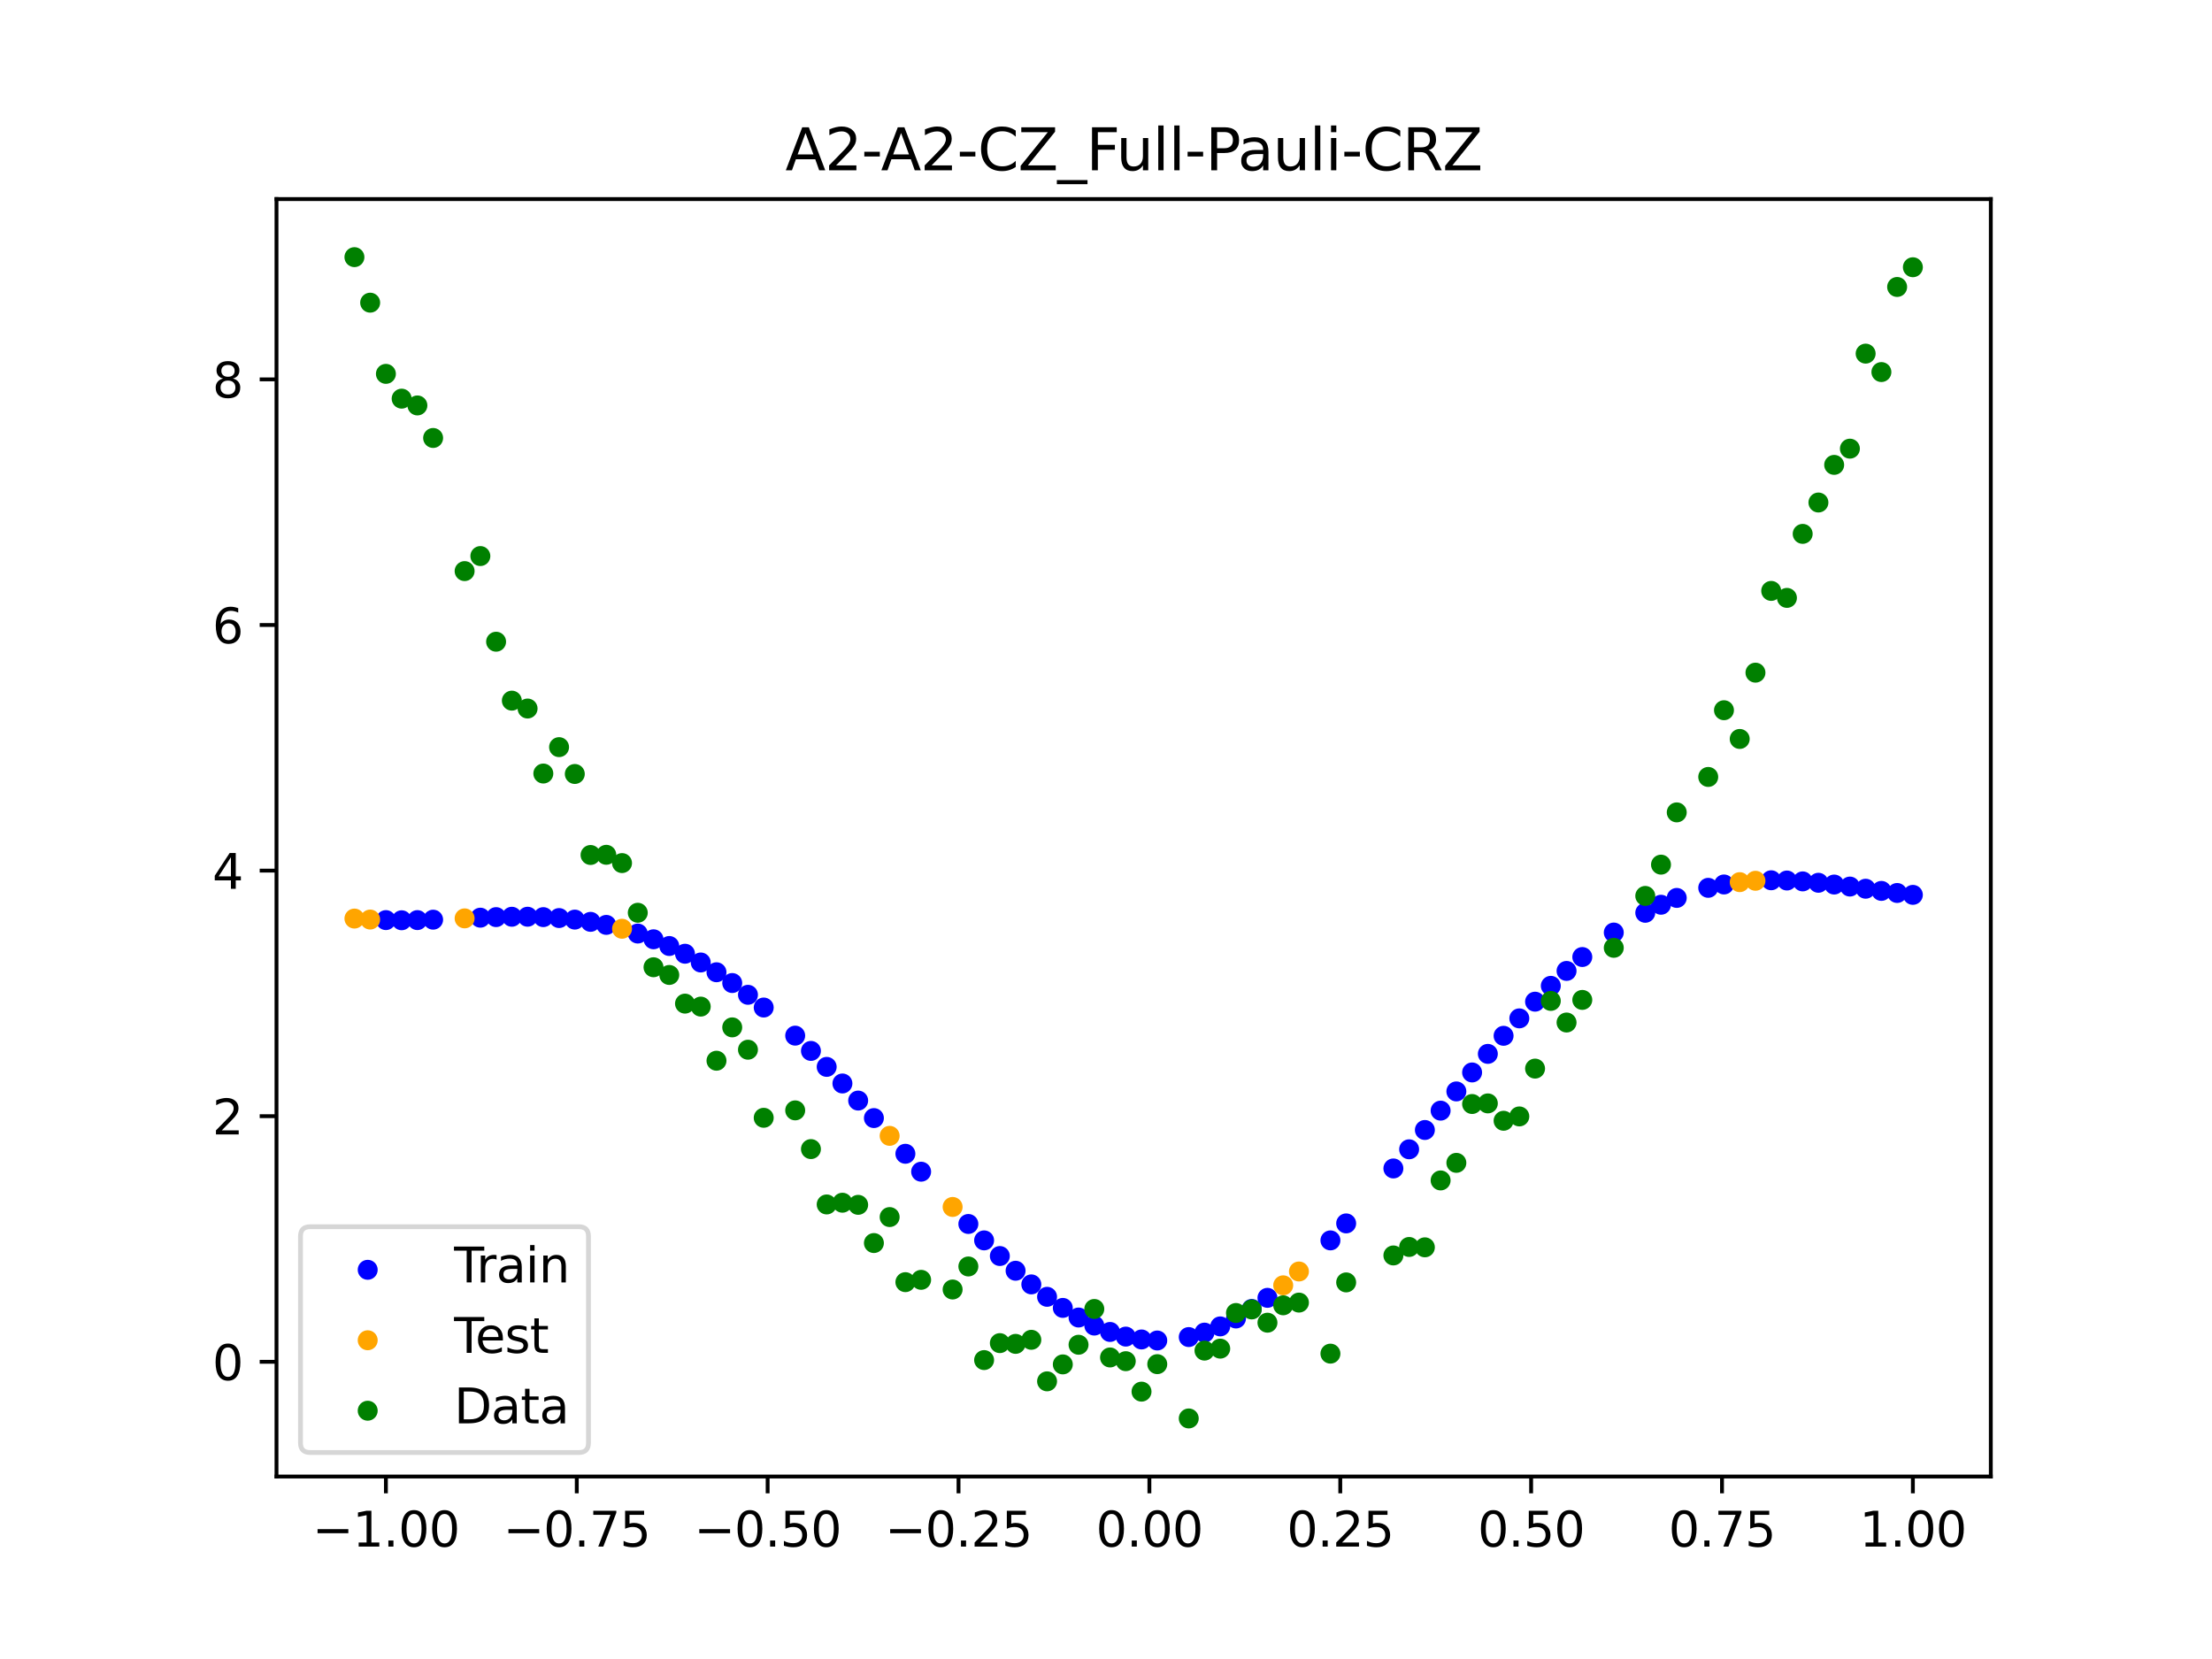 <?xml version="1.0" encoding="utf-8" standalone="no"?>
<!DOCTYPE svg PUBLIC "-//W3C//DTD SVG 1.1//EN"
  "http://www.w3.org/Graphics/SVG/1.1/DTD/svg11.dtd">
<svg xmlns:xlink="http://www.w3.org/1999/xlink" width="460.8pt" height="345.6pt" viewBox="0 0 460.8 345.6" xmlns="http://www.w3.org/2000/svg" version="1.1">
 <defs>
  <style type="text/css">*{stroke-linejoin: round; stroke-linecap: butt}</style>
 </defs>
 <g id="figure_1">
  <g id="patch_1">
   <path d="M 0 345.6 
L 460.8 345.6 
L 460.8 0 
L 0 0 
z
" style="fill: #ffffff"/>
  </g>
  <g id="axes_1">
   <g id="patch_2">
    <path d="M 57.6 307.584 
L 414.72 307.584 
L 414.72 41.472 
L 57.6 41.472 
z
" style="fill: #ffffff"/>
   </g>
   <g id="PathCollection_1">
    <defs>
     <path id="mb39aabf72f" d="M 0 1.581 
C 0.419 1.581 0.822 1.415 1.118 1.118 
C 1.415 0.822 1.581 0.419 1.581 0 
C 1.581 -0.419 1.415 -0.822 1.118 -1.118 
C 0.822 -1.415 0.419 -1.581 0 -1.581 
C -0.419 -1.581 -0.822 -1.415 -1.118 -1.118 
C -1.415 -0.822 -1.581 -0.419 -1.581 0 
C -1.581 0.419 -1.415 0.822 -1.118 1.118 
C -0.822 1.415 -0.419 1.581 0 1.581 
z
" style="stroke: #0000ff"/>
    </defs>
    <g clip-path="url(#p0f8ff70cd5)">
     <use xlink:href="#mb39aabf72f" x="208.286" y="261.653" style="fill: #0000ff; stroke: #0000ff"/>
     <use xlink:href="#mb39aabf72f" x="83.671" y="191.709" style="fill: #0000ff; stroke: #0000ff"/>
     <use xlink:href="#mb39aabf72f" x="349.297" y="187.053" style="fill: #0000ff; stroke: #0000ff"/>
     <use xlink:href="#mb39aabf72f" x="149.258" y="202.538" style="fill: #0000ff; stroke: #0000ff"/>
     <use xlink:href="#mb39aabf72f" x="293.548" y="239.421" style="fill: #0000ff; stroke: #0000ff"/>
     <use xlink:href="#mb39aabf72f" x="319.783" y="208.668" style="fill: #0000ff; stroke: #0000ff"/>
     <use xlink:href="#mb39aabf72f" x="254.196" y="276.313" style="fill: #0000ff; stroke: #0000ff"/>
     <use xlink:href="#mb39aabf72f" x="342.739" y="190.152" style="fill: #0000ff; stroke: #0000ff"/>
     <use xlink:href="#mb39aabf72f" x="142.699" y="198.68" style="fill: #0000ff; stroke: #0000ff"/>
     <use xlink:href="#mb39aabf72f" x="175.492" y="225.708" style="fill: #0000ff; stroke: #0000ff"/>
     <use xlink:href="#mb39aabf72f" x="250.917" y="277.608" style="fill: #0000ff; stroke: #0000ff"/>
     <use xlink:href="#mb39aabf72f" x="155.816" y="207.236" style="fill: #0000ff; stroke: #0000ff"/>
     <use xlink:href="#mb39aabf72f" x="86.95" y="191.674" style="fill: #0000ff; stroke: #0000ff"/>
     <use xlink:href="#mb39aabf72f" x="123.023" y="192.038" style="fill: #0000ff; stroke: #0000ff"/>
     <use xlink:href="#mb39aabf72f" x="313.224" y="215.778" style="fill: #0000ff; stroke: #0000ff"/>
     <use xlink:href="#mb39aabf72f" x="100.067" y="191.17" style="fill: #0000ff; stroke: #0000ff"/>
     <use xlink:href="#mb39aabf72f" x="132.861" y="194.475" style="fill: #0000ff; stroke: #0000ff"/>
     <use xlink:href="#mb39aabf72f" x="182.051" y="232.916" style="fill: #0000ff; stroke: #0000ff"/>
     <use xlink:href="#mb39aabf72f" x="382.091" y="184.266" style="fill: #0000ff; stroke: #0000ff"/>
     <use xlink:href="#mb39aabf72f" x="188.61" y="240.352" style="fill: #0000ff; stroke: #0000ff"/>
     <use xlink:href="#mb39aabf72f" x="247.638" y="278.534" style="fill: #0000ff; stroke: #0000ff"/>
     <use xlink:href="#mb39aabf72f" x="300.107" y="231.367" style="fill: #0000ff; stroke: #0000ff"/>
     <use xlink:href="#mb39aabf72f" x="152.537" y="204.784" style="fill: #0000ff; stroke: #0000ff"/>
     <use xlink:href="#mb39aabf72f" x="205.006" y="258.395" style="fill: #0000ff; stroke: #0000ff"/>
     <use xlink:href="#mb39aabf72f" x="306.666" y="223.412" style="fill: #0000ff; stroke: #0000ff"/>
     <use xlink:href="#mb39aabf72f" x="280.431" y="254.857" style="fill: #0000ff; stroke: #0000ff"/>
     <use xlink:href="#mb39aabf72f" x="90.229" y="191.584" style="fill: #0000ff; stroke: #0000ff"/>
     <use xlink:href="#mb39aabf72f" x="326.342" y="202.26" style="fill: #0000ff; stroke: #0000ff"/>
     <use xlink:href="#mb39aabf72f" x="296.828" y="235.397" style="fill: #0000ff; stroke: #0000ff"/>
     <use xlink:href="#mb39aabf72f" x="165.654" y="215.744" style="fill: #0000ff; stroke: #0000ff"/>
     <use xlink:href="#mb39aabf72f" x="231.241" y="277.469" style="fill: #0000ff; stroke: #0000ff"/>
     <use xlink:href="#mb39aabf72f" x="277.152" y="258.396" style="fill: #0000ff; stroke: #0000ff"/>
     <use xlink:href="#mb39aabf72f" x="106.626" y="190.977" style="fill: #0000ff; stroke: #0000ff"/>
     <use xlink:href="#mb39aabf72f" x="172.213" y="222.252" style="fill: #0000ff; stroke: #0000ff"/>
     <use xlink:href="#mb39aabf72f" x="346.018" y="188.475" style="fill: #0000ff; stroke: #0000ff"/>
     <use xlink:href="#mb39aabf72f" x="309.945" y="219.541" style="fill: #0000ff; stroke: #0000ff"/>
     <use xlink:href="#mb39aabf72f" x="359.135" y="184.251" style="fill: #0000ff; stroke: #0000ff"/>
     <use xlink:href="#mb39aabf72f" x="116.464" y="191.247" style="fill: #0000ff; stroke: #0000ff"/>
     <use xlink:href="#mb39aabf72f" x="103.347" y="191.051" style="fill: #0000ff; stroke: #0000ff"/>
     <use xlink:href="#mb39aabf72f" x="159.096" y="209.886" style="fill: #0000ff; stroke: #0000ff"/>
     <use xlink:href="#mb39aabf72f" x="119.743" y="191.569" style="fill: #0000ff; stroke: #0000ff"/>
     <use xlink:href="#mb39aabf72f" x="178.772" y="229.27" style="fill: #0000ff; stroke: #0000ff"/>
     <use xlink:href="#mb39aabf72f" x="241.079" y="279.25" style="fill: #0000ff; stroke: #0000ff"/>
     <use xlink:href="#mb39aabf72f" x="145.978" y="200.503" style="fill: #0000ff; stroke: #0000ff"/>
     <use xlink:href="#mb39aabf72f" x="168.934" y="218.925" style="fill: #0000ff; stroke: #0000ff"/>
     <use xlink:href="#mb39aabf72f" x="329.621" y="199.366" style="fill: #0000ff; stroke: #0000ff"/>
     <use xlink:href="#mb39aabf72f" x="264.034" y="270.364" style="fill: #0000ff; stroke: #0000ff"/>
     <use xlink:href="#mb39aabf72f" x="391.929" y="185.591" style="fill: #0000ff; stroke: #0000ff"/>
     <use xlink:href="#mb39aabf72f" x="336.18" y="194.267" style="fill: #0000ff; stroke: #0000ff"/>
     <use xlink:href="#mb39aabf72f" x="316.504" y="212.146" style="fill: #0000ff; stroke: #0000ff"/>
     <use xlink:href="#mb39aabf72f" x="191.889" y="244.085" style="fill: #0000ff; stroke: #0000ff"/>
     <use xlink:href="#mb39aabf72f" x="368.973" y="183.377" style="fill: #0000ff; stroke: #0000ff"/>
     <use xlink:href="#mb39aabf72f" x="398.487" y="186.416" style="fill: #0000ff; stroke: #0000ff"/>
     <use xlink:href="#mb39aabf72f" x="234.52" y="278.438" style="fill: #0000ff; stroke: #0000ff"/>
     <use xlink:href="#mb39aabf72f" x="109.905" y="190.971" style="fill: #0000ff; stroke: #0000ff"/>
     <use xlink:href="#mb39aabf72f" x="323.062" y="205.367" style="fill: #0000ff; stroke: #0000ff"/>
     <use xlink:href="#mb39aabf72f" x="126.302" y="192.67" style="fill: #0000ff; stroke: #0000ff"/>
     <use xlink:href="#mb39aabf72f" x="388.649" y="185.138" style="fill: #0000ff; stroke: #0000ff"/>
     <use xlink:href="#mb39aabf72f" x="227.962" y="276.14" style="fill: #0000ff; stroke: #0000ff"/>
     <use xlink:href="#mb39aabf72f" x="113.185" y="191.054" style="fill: #0000ff; stroke: #0000ff"/>
     <use xlink:href="#mb39aabf72f" x="260.755" y="272.674" style="fill: #0000ff; stroke: #0000ff"/>
     <use xlink:href="#mb39aabf72f" x="80.391" y="191.674" style="fill: #0000ff; stroke: #0000ff"/>
     <use xlink:href="#mb39aabf72f" x="139.42" y="197.07" style="fill: #0000ff; stroke: #0000ff"/>
     <use xlink:href="#mb39aabf72f" x="378.811" y="183.898" style="fill: #0000ff; stroke: #0000ff"/>
     <use xlink:href="#mb39aabf72f" x="375.532" y="183.61" style="fill: #0000ff; stroke: #0000ff"/>
     <use xlink:href="#mb39aabf72f" x="237.8" y="279.034" style="fill: #0000ff; stroke: #0000ff"/>
     <use xlink:href="#mb39aabf72f" x="290.269" y="243.41" style="fill: #0000ff; stroke: #0000ff"/>
     <use xlink:href="#mb39aabf72f" x="211.565" y="264.719" style="fill: #0000ff; stroke: #0000ff"/>
     <use xlink:href="#mb39aabf72f" x="136.14" y="195.67" style="fill: #0000ff; stroke: #0000ff"/>
     <use xlink:href="#mb39aabf72f" x="395.208" y="186.024" style="fill: #0000ff; stroke: #0000ff"/>
     <use xlink:href="#mb39aabf72f" x="385.37" y="184.688" style="fill: #0000ff; stroke: #0000ff"/>
     <use xlink:href="#mb39aabf72f" x="303.386" y="227.363" style="fill: #0000ff; stroke: #0000ff"/>
     <use xlink:href="#mb39aabf72f" x="224.682" y="274.464" style="fill: #0000ff; stroke: #0000ff"/>
     <use xlink:href="#mb39aabf72f" x="372.253" y="183.427" style="fill: #0000ff; stroke: #0000ff"/>
     <use xlink:href="#mb39aabf72f" x="257.476" y="274.664" style="fill: #0000ff; stroke: #0000ff"/>
     <use xlink:href="#mb39aabf72f" x="221.403" y="272.46" style="fill: #0000ff; stroke: #0000ff"/>
     <use xlink:href="#mb39aabf72f" x="355.856" y="184.951" style="fill: #0000ff; stroke: #0000ff"/>
     <use xlink:href="#mb39aabf72f" x="201.727" y="254.976" style="fill: #0000ff; stroke: #0000ff"/>
     <use xlink:href="#mb39aabf72f" x="214.844" y="267.562" style="fill: #0000ff; stroke: #0000ff"/>
     <use xlink:href="#mb39aabf72f" x="218.124" y="270.151" style="fill: #0000ff; stroke: #0000ff"/>
    </g>
   </g>
   <g id="PathCollection_2">
    <defs>
     <path id="m44dc3f4973" d="M 0 1.581 
C 0.419 1.581 0.822 1.415 1.118 1.118 
C 1.415 0.822 1.581 0.419 1.581 0 
C 1.581 -0.419 1.415 -0.822 1.118 -1.118 
C 0.822 -1.415 0.419 -1.581 0 -1.581 
C -0.419 -1.581 -0.822 -1.415 -1.118 -1.118 
C -1.415 -0.822 -1.581 -0.419 -1.581 0 
C -1.581 0.419 -1.415 0.822 -1.118 1.118 
C -0.822 1.415 -0.419 1.581 0 1.581 
z
" style="stroke: #ffa500"/>
    </defs>
    <g clip-path="url(#p0f8ff70cd5)">
     <use xlink:href="#m44dc3f4973" x="198.448" y="251.429" style="fill: #ffa500; stroke: #ffa500"/>
     <use xlink:href="#m44dc3f4973" x="365.694" y="183.483" style="fill: #ffa500; stroke: #ffa500"/>
     <use xlink:href="#m44dc3f4973" x="73.833" y="191.354" style="fill: #ffa500; stroke: #ffa500"/>
     <use xlink:href="#m44dc3f4973" x="96.788" y="191.313" style="fill: #ffa500; stroke: #ffa500"/>
     <use xlink:href="#m44dc3f4973" x="267.314" y="267.756" style="fill: #ffa500; stroke: #ffa500"/>
     <use xlink:href="#m44dc3f4973" x="129.581" y="193.478" style="fill: #ffa500; stroke: #ffa500"/>
     <use xlink:href="#m44dc3f4973" x="185.33" y="236.619" style="fill: #ffa500; stroke: #ffa500"/>
     <use xlink:href="#m44dc3f4973" x="270.593" y="264.874" style="fill: #ffa500; stroke: #ffa500"/>
     <use xlink:href="#m44dc3f4973" x="77.112" y="191.559" style="fill: #ffa500; stroke: #ffa500"/>
     <use xlink:href="#m44dc3f4973" x="362.415" y="183.768" style="fill: #ffa500; stroke: #ffa500"/>
    </g>
   </g>
   <g id="PathCollection_3">
    <defs>
     <path id="m49ba709658" d="M 0 1.581 
C 0.419 1.581 0.822 1.415 1.118 1.118 
C 1.415 0.822 1.581 0.419 1.581 0 
C 1.581 -0.419 1.415 -0.822 1.118 -1.118 
C 0.822 -1.415 0.419 -1.581 0 -1.581 
C -0.419 -1.581 -0.822 -1.415 -1.118 -1.118 
C -1.415 -0.822 -1.581 -0.419 -1.581 0 
C -1.581 0.419 -1.415 0.822 -1.118 1.118 
C -0.822 1.415 -0.419 1.581 0 1.581 
z
" style="stroke: #008000"/>
    </defs>
    <g clip-path="url(#p0f8ff70cd5)">
     <use xlink:href="#m49ba709658" x="208.286" y="279.798" style="fill: #008000; stroke: #008000"/>
     <use xlink:href="#m49ba709658" x="83.671" y="83.047" style="fill: #008000; stroke: #008000"/>
     <use xlink:href="#m49ba709658" x="349.297" y="169.235" style="fill: #008000; stroke: #008000"/>
     <use xlink:href="#m49ba709658" x="149.258" y="220.967" style="fill: #008000; stroke: #008000"/>
     <use xlink:href="#m49ba709658" x="293.548" y="259.766" style="fill: #008000; stroke: #008000"/>
     <use xlink:href="#m49ba709658" x="319.783" y="222.609" style="fill: #008000; stroke: #008000"/>
     <use xlink:href="#m49ba709658" x="254.196" y="280.945" style="fill: #008000; stroke: #008000"/>
     <use xlink:href="#m49ba709658" x="342.739" y="186.636" style="fill: #008000; stroke: #008000"/>
     <use xlink:href="#m49ba709658" x="142.699" y="209.073" style="fill: #008000; stroke: #008000"/>
     <use xlink:href="#m49ba709658" x="175.492" y="250.548" style="fill: #008000; stroke: #008000"/>
     <use xlink:href="#m49ba709658" x="250.917" y="281.357" style="fill: #008000; stroke: #008000"/>
     <use xlink:href="#m49ba709658" x="155.816" y="218.675" style="fill: #008000; stroke: #008000"/>
     <use xlink:href="#m49ba709658" x="86.95" y="84.461" style="fill: #008000; stroke: #008000"/>
     <use xlink:href="#m49ba709658" x="123.023" y="178.109" style="fill: #008000; stroke: #008000"/>
     <use xlink:href="#m49ba709658" x="313.224" y="233.476" style="fill: #008000; stroke: #008000"/>
     <use xlink:href="#m49ba709658" x="100.067" y="115.838" style="fill: #008000; stroke: #008000"/>
     <use xlink:href="#m49ba709658" x="132.861" y="190.145" style="fill: #008000; stroke: #008000"/>
     <use xlink:href="#m49ba709658" x="182.051" y="258.951" style="fill: #008000; stroke: #008000"/>
     <use xlink:href="#m49ba709658" x="382.091" y="96.844" style="fill: #008000; stroke: #008000"/>
     <use xlink:href="#m49ba709658" x="188.61" y="267.097" style="fill: #008000; stroke: #008000"/>
     <use xlink:href="#m49ba709658" x="247.638" y="295.488" style="fill: #008000; stroke: #008000"/>
     <use xlink:href="#m49ba709658" x="300.107" y="245.907" style="fill: #008000; stroke: #008000"/>
     <use xlink:href="#m49ba709658" x="152.537" y="214.021" style="fill: #008000; stroke: #008000"/>
     <use xlink:href="#m49ba709658" x="205.006" y="283.329" style="fill: #008000; stroke: #008000"/>
     <use xlink:href="#m49ba709658" x="306.666" y="229.986" style="fill: #008000; stroke: #008000"/>
     <use xlink:href="#m49ba709658" x="280.431" y="267.148" style="fill: #008000; stroke: #008000"/>
     <use xlink:href="#m49ba709658" x="90.229" y="91.238" style="fill: #008000; stroke: #008000"/>
     <use xlink:href="#m49ba709658" x="326.342" y="213.009" style="fill: #008000; stroke: #008000"/>
     <use xlink:href="#m49ba709658" x="296.828" y="259.841" style="fill: #008000; stroke: #008000"/>
     <use xlink:href="#m49ba709658" x="165.654" y="231.312" style="fill: #008000; stroke: #008000"/>
     <use xlink:href="#m49ba709658" x="231.241" y="282.785" style="fill: #008000; stroke: #008000"/>
     <use xlink:href="#m49ba709658" x="277.152" y="281.988" style="fill: #008000; stroke: #008000"/>
     <use xlink:href="#m49ba709658" x="106.626" y="145.957" style="fill: #008000; stroke: #008000"/>
     <use xlink:href="#m49ba709658" x="172.213" y="250.909" style="fill: #008000; stroke: #008000"/>
     <use xlink:href="#m49ba709658" x="346.018" y="180.121" style="fill: #008000; stroke: #008000"/>
     <use xlink:href="#m49ba709658" x="309.945" y="229.858" style="fill: #008000; stroke: #008000"/>
     <use xlink:href="#m49ba709658" x="359.135" y="147.953" style="fill: #008000; stroke: #008000"/>
     <use xlink:href="#m49ba709658" x="116.464" y="155.642" style="fill: #008000; stroke: #008000"/>
     <use xlink:href="#m49ba709658" x="103.347" y="133.681" style="fill: #008000; stroke: #008000"/>
     <use xlink:href="#m49ba709658" x="159.096" y="232.856" style="fill: #008000; stroke: #008000"/>
     <use xlink:href="#m49ba709658" x="119.743" y="161.234" style="fill: #008000; stroke: #008000"/>
     <use xlink:href="#m49ba709658" x="178.772" y="250.991" style="fill: #008000; stroke: #008000"/>
     <use xlink:href="#m49ba709658" x="241.079" y="284.178" style="fill: #008000; stroke: #008000"/>
     <use xlink:href="#m49ba709658" x="145.978" y="209.694" style="fill: #008000; stroke: #008000"/>
     <use xlink:href="#m49ba709658" x="168.934" y="239.376" style="fill: #008000; stroke: #008000"/>
     <use xlink:href="#m49ba709658" x="329.621" y="208.299" style="fill: #008000; stroke: #008000"/>
     <use xlink:href="#m49ba709658" x="264.034" y="275.541" style="fill: #008000; stroke: #008000"/>
     <use xlink:href="#m49ba709658" x="391.929" y="77.507" style="fill: #008000; stroke: #008000"/>
     <use xlink:href="#m49ba709658" x="336.18" y="197.449" style="fill: #008000; stroke: #008000"/>
     <use xlink:href="#m49ba709658" x="316.504" y="232.571" style="fill: #008000; stroke: #008000"/>
     <use xlink:href="#m49ba709658" x="191.889" y="266.612" style="fill: #008000; stroke: #008000"/>
     <use xlink:href="#m49ba709658" x="368.973" y="123.096" style="fill: #008000; stroke: #008000"/>
     <use xlink:href="#m49ba709658" x="398.487" y="55.672" style="fill: #008000; stroke: #008000"/>
     <use xlink:href="#m49ba709658" x="234.52" y="283.56" style="fill: #008000; stroke: #008000"/>
     <use xlink:href="#m49ba709658" x="109.905" y="147.599" style="fill: #008000; stroke: #008000"/>
     <use xlink:href="#m49ba709658" x="323.062" y="208.507" style="fill: #008000; stroke: #008000"/>
     <use xlink:href="#m49ba709658" x="126.302" y="178.07" style="fill: #008000; stroke: #008000"/>
     <use xlink:href="#m49ba709658" x="388.649" y="73.667" style="fill: #008000; stroke: #008000"/>
     <use xlink:href="#m49ba709658" x="227.962" y="272.682" style="fill: #008000; stroke: #008000"/>
     <use xlink:href="#m49ba709658" x="113.185" y="161.141" style="fill: #008000; stroke: #008000"/>
     <use xlink:href="#m49ba709658" x="260.755" y="272.778" style="fill: #008000; stroke: #008000"/>
     <use xlink:href="#m49ba709658" x="80.391" y="77.883" style="fill: #008000; stroke: #008000"/>
     <use xlink:href="#m49ba709658" x="139.42" y="203.102" style="fill: #008000; stroke: #008000"/>
     <use xlink:href="#m49ba709658" x="378.811" y="104.684" style="fill: #008000; stroke: #008000"/>
     <use xlink:href="#m49ba709658" x="375.532" y="111.216" style="fill: #008000; stroke: #008000"/>
     <use xlink:href="#m49ba709658" x="237.8" y="289.903" style="fill: #008000; stroke: #008000"/>
     <use xlink:href="#m49ba709658" x="290.269" y="261.533" style="fill: #008000; stroke: #008000"/>
     <use xlink:href="#m49ba709658" x="211.565" y="279.954" style="fill: #008000; stroke: #008000"/>
     <use xlink:href="#m49ba709658" x="136.14" y="201.496" style="fill: #008000; stroke: #008000"/>
     <use xlink:href="#m49ba709658" x="395.208" y="59.781" style="fill: #008000; stroke: #008000"/>
     <use xlink:href="#m49ba709658" x="385.37" y="93.463" style="fill: #008000; stroke: #008000"/>
     <use xlink:href="#m49ba709658" x="303.386" y="242.242" style="fill: #008000; stroke: #008000"/>
     <use xlink:href="#m49ba709658" x="224.682" y="280.135" style="fill: #008000; stroke: #008000"/>
     <use xlink:href="#m49ba709658" x="372.253" y="124.552" style="fill: #008000; stroke: #008000"/>
     <use xlink:href="#m49ba709658" x="257.476" y="273.52" style="fill: #008000; stroke: #008000"/>
     <use xlink:href="#m49ba709658" x="221.403" y="284.229" style="fill: #008000; stroke: #008000"/>
     <use xlink:href="#m49ba709658" x="355.856" y="161.851" style="fill: #008000; stroke: #008000"/>
     <use xlink:href="#m49ba709658" x="201.727" y="263.828" style="fill: #008000; stroke: #008000"/>
     <use xlink:href="#m49ba709658" x="214.844" y="279.105" style="fill: #008000; stroke: #008000"/>
     <use xlink:href="#m49ba709658" x="218.124" y="287.758" style="fill: #008000; stroke: #008000"/>
    </g>
   </g>
   <g id="PathCollection_4">
    <g clip-path="url(#p0f8ff70cd5)">
     <use xlink:href="#m49ba709658" x="198.448" y="268.627" style="fill: #008000; stroke: #008000"/>
     <use xlink:href="#m49ba709658" x="365.694" y="140.127" style="fill: #008000; stroke: #008000"/>
     <use xlink:href="#m49ba709658" x="73.833" y="53.568" style="fill: #008000; stroke: #008000"/>
     <use xlink:href="#m49ba709658" x="96.788" y="118.971" style="fill: #008000; stroke: #008000"/>
     <use xlink:href="#m49ba709658" x="267.314" y="271.918" style="fill: #008000; stroke: #008000"/>
     <use xlink:href="#m49ba709658" x="129.581" y="179.797" style="fill: #008000; stroke: #008000"/>
     <use xlink:href="#m49ba709658" x="185.33" y="253.537" style="fill: #008000; stroke: #008000"/>
     <use xlink:href="#m49ba709658" x="270.593" y="271.354" style="fill: #008000; stroke: #008000"/>
     <use xlink:href="#m49ba709658" x="77.112" y="63.052" style="fill: #008000; stroke: #008000"/>
     <use xlink:href="#m49ba709658" x="362.415" y="153.936" style="fill: #008000; stroke: #008000"/>
    </g>
   </g>
   <g id="matplotlib.axis_1">
    <g id="xtick_1">
     <g id="line2d_1">
      <defs>
       <path id="meccbd74bd0" d="M 0 0 
L 0 3.5 
" style="stroke: #000000; stroke-width: 0.8"/>
      </defs>
      <g>
       <use xlink:href="#meccbd74bd0" x="80.391" y="307.584" style="stroke: #000000; stroke-width: 0.8"/>
      </g>
     </g>
     <g id="text_1">
      <!-- −1.00 -->
      <g transform="translate(65.069 322.182) scale(0.1 -0.1)">
       <defs>
        <path id="DejaVuSans-2212" d="M 678 2272 
L 4684 2272 
L 4684 1741 
L 678 1741 
L 678 2272 
z
" transform="scale(0.016)"/>
        <path id="DejaVuSans-31" d="M 794 531 
L 1825 531 
L 1825 4091 
L 703 3866 
L 703 4441 
L 1819 4666 
L 2450 4666 
L 2450 531 
L 3481 531 
L 3481 0 
L 794 0 
L 794 531 
z
" transform="scale(0.016)"/>
        <path id="DejaVuSans-2e" d="M 684 794 
L 1344 794 
L 1344 0 
L 684 0 
L 684 794 
z
" transform="scale(0.016)"/>
        <path id="DejaVuSans-30" d="M 2034 4250 
Q 1547 4250 1301 3770 
Q 1056 3291 1056 2328 
Q 1056 1369 1301 889 
Q 1547 409 2034 409 
Q 2525 409 2770 889 
Q 3016 1369 3016 2328 
Q 3016 3291 2770 3770 
Q 2525 4250 2034 4250 
z
M 2034 4750 
Q 2819 4750 3233 4129 
Q 3647 3509 3647 2328 
Q 3647 1150 3233 529 
Q 2819 -91 2034 -91 
Q 1250 -91 836 529 
Q 422 1150 422 2328 
Q 422 3509 836 4129 
Q 1250 4750 2034 4750 
z
" transform="scale(0.016)"/>
       </defs>
       <use xlink:href="#DejaVuSans-2212"/>
       <use xlink:href="#DejaVuSans-31" x="83.789"/>
       <use xlink:href="#DejaVuSans-2e" x="147.412"/>
       <use xlink:href="#DejaVuSans-30" x="179.199"/>
       <use xlink:href="#DejaVuSans-30" x="242.822"/>
      </g>
     </g>
    </g>
    <g id="xtick_2">
     <g id="line2d_2">
      <g>
       <use xlink:href="#meccbd74bd0" x="120.153" y="307.584" style="stroke: #000000; stroke-width: 0.8"/>
      </g>
     </g>
     <g id="text_2">
      <!-- −0.75 -->
      <g transform="translate(104.831 322.182) scale(0.1 -0.1)">
       <defs>
        <path id="DejaVuSans-37" d="M 525 4666 
L 3525 4666 
L 3525 4397 
L 1831 0 
L 1172 0 
L 2766 4134 
L 525 4134 
L 525 4666 
z
" transform="scale(0.016)"/>
        <path id="DejaVuSans-35" d="M 691 4666 
L 3169 4666 
L 3169 4134 
L 1269 4134 
L 1269 2991 
Q 1406 3038 1543 3061 
Q 1681 3084 1819 3084 
Q 2600 3084 3056 2656 
Q 3513 2228 3513 1497 
Q 3513 744 3044 326 
Q 2575 -91 1722 -91 
Q 1428 -91 1123 -41 
Q 819 9 494 109 
L 494 744 
Q 775 591 1075 516 
Q 1375 441 1709 441 
Q 2250 441 2565 725 
Q 2881 1009 2881 1497 
Q 2881 1984 2565 2268 
Q 2250 2553 1709 2553 
Q 1456 2553 1204 2497 
Q 953 2441 691 2322 
L 691 4666 
z
" transform="scale(0.016)"/>
       </defs>
       <use xlink:href="#DejaVuSans-2212"/>
       <use xlink:href="#DejaVuSans-30" x="83.789"/>
       <use xlink:href="#DejaVuSans-2e" x="147.412"/>
       <use xlink:href="#DejaVuSans-37" x="179.199"/>
       <use xlink:href="#DejaVuSans-35" x="242.822"/>
      </g>
     </g>
    </g>
    <g id="xtick_3">
     <g id="line2d_3">
      <g>
       <use xlink:href="#meccbd74bd0" x="159.915" y="307.584" style="stroke: #000000; stroke-width: 0.8"/>
      </g>
     </g>
     <g id="text_3">
      <!-- −0.50 -->
      <g transform="translate(144.593 322.182) scale(0.1 -0.1)">
       <use xlink:href="#DejaVuSans-2212"/>
       <use xlink:href="#DejaVuSans-30" x="83.789"/>
       <use xlink:href="#DejaVuSans-2e" x="147.412"/>
       <use xlink:href="#DejaVuSans-35" x="179.199"/>
       <use xlink:href="#DejaVuSans-30" x="242.822"/>
      </g>
     </g>
    </g>
    <g id="xtick_4">
     <g id="line2d_4">
      <g>
       <use xlink:href="#meccbd74bd0" x="199.677" y="307.584" style="stroke: #000000; stroke-width: 0.8"/>
      </g>
     </g>
     <g id="text_4">
      <!-- −0.25 -->
      <g transform="translate(184.355 322.182) scale(0.1 -0.1)">
       <defs>
        <path id="DejaVuSans-32" d="M 1228 531 
L 3431 531 
L 3431 0 
L 469 0 
L 469 531 
Q 828 903 1448 1529 
Q 2069 2156 2228 2338 
Q 2531 2678 2651 2914 
Q 2772 3150 2772 3378 
Q 2772 3750 2511 3984 
Q 2250 4219 1831 4219 
Q 1534 4219 1204 4116 
Q 875 4013 500 3803 
L 500 4441 
Q 881 4594 1212 4672 
Q 1544 4750 1819 4750 
Q 2544 4750 2975 4387 
Q 3406 4025 3406 3419 
Q 3406 3131 3298 2873 
Q 3191 2616 2906 2266 
Q 2828 2175 2409 1742 
Q 1991 1309 1228 531 
z
" transform="scale(0.016)"/>
       </defs>
       <use xlink:href="#DejaVuSans-2212"/>
       <use xlink:href="#DejaVuSans-30" x="83.789"/>
       <use xlink:href="#DejaVuSans-2e" x="147.412"/>
       <use xlink:href="#DejaVuSans-32" x="179.199"/>
       <use xlink:href="#DejaVuSans-35" x="242.822"/>
      </g>
     </g>
    </g>
    <g id="xtick_5">
     <g id="line2d_5">
      <g>
       <use xlink:href="#meccbd74bd0" x="239.439" y="307.584" style="stroke: #000000; stroke-width: 0.8"/>
      </g>
     </g>
     <g id="text_5">
      <!-- 0.00 -->
      <g transform="translate(228.307 322.182) scale(0.1 -0.1)">
       <use xlink:href="#DejaVuSans-30"/>
       <use xlink:href="#DejaVuSans-2e" x="63.623"/>
       <use xlink:href="#DejaVuSans-30" x="95.41"/>
       <use xlink:href="#DejaVuSans-30" x="159.033"/>
      </g>
     </g>
    </g>
    <g id="xtick_6">
     <g id="line2d_6">
      <g>
       <use xlink:href="#meccbd74bd0" x="279.201" y="307.584" style="stroke: #000000; stroke-width: 0.8"/>
      </g>
     </g>
     <g id="text_6">
      <!-- 0.25 -->
      <g transform="translate(268.069 322.182) scale(0.1 -0.1)">
       <use xlink:href="#DejaVuSans-30"/>
       <use xlink:href="#DejaVuSans-2e" x="63.623"/>
       <use xlink:href="#DejaVuSans-32" x="95.41"/>
       <use xlink:href="#DejaVuSans-35" x="159.033"/>
      </g>
     </g>
    </g>
    <g id="xtick_7">
     <g id="line2d_7">
      <g>
       <use xlink:href="#meccbd74bd0" x="318.963" y="307.584" style="stroke: #000000; stroke-width: 0.8"/>
      </g>
     </g>
     <g id="text_7">
      <!-- 0.50 -->
      <g transform="translate(307.83 322.182) scale(0.1 -0.1)">
       <use xlink:href="#DejaVuSans-30"/>
       <use xlink:href="#DejaVuSans-2e" x="63.623"/>
       <use xlink:href="#DejaVuSans-35" x="95.41"/>
       <use xlink:href="#DejaVuSans-30" x="159.033"/>
      </g>
     </g>
    </g>
    <g id="xtick_8">
     <g id="line2d_8">
      <g>
       <use xlink:href="#meccbd74bd0" x="358.725" y="307.584" style="stroke: #000000; stroke-width: 0.8"/>
      </g>
     </g>
     <g id="text_8">
      <!-- 0.75 -->
      <g transform="translate(347.592 322.182) scale(0.1 -0.1)">
       <use xlink:href="#DejaVuSans-30"/>
       <use xlink:href="#DejaVuSans-2e" x="63.623"/>
       <use xlink:href="#DejaVuSans-37" x="95.41"/>
       <use xlink:href="#DejaVuSans-35" x="159.033"/>
      </g>
     </g>
    </g>
    <g id="xtick_9">
     <g id="line2d_9">
      <g>
       <use xlink:href="#meccbd74bd0" x="398.487" y="307.584" style="stroke: #000000; stroke-width: 0.8"/>
      </g>
     </g>
     <g id="text_9">
      <!-- 1.00 -->
      <g transform="translate(387.354 322.182) scale(0.1 -0.1)">
       <use xlink:href="#DejaVuSans-31"/>
       <use xlink:href="#DejaVuSans-2e" x="63.623"/>
       <use xlink:href="#DejaVuSans-30" x="95.41"/>
       <use xlink:href="#DejaVuSans-30" x="159.033"/>
      </g>
     </g>
    </g>
   </g>
   <g id="matplotlib.axis_2">
    <g id="ytick_1">
     <g id="line2d_10">
      <defs>
       <path id="m3737c2194a" d="M 0 0 
L -3.5 0 
" style="stroke: #000000; stroke-width: 0.8"/>
      </defs>
      <g>
       <use xlink:href="#m3737c2194a" x="57.6" y="283.689" style="stroke: #000000; stroke-width: 0.8"/>
      </g>
     </g>
     <g id="text_10">
      <!-- 0 -->
      <g transform="translate(44.237 287.489) scale(0.1 -0.1)">
       <use xlink:href="#DejaVuSans-30"/>
      </g>
     </g>
    </g>
    <g id="ytick_2">
     <g id="line2d_11">
      <g>
       <use xlink:href="#m3737c2194a" x="57.6" y="232.524" style="stroke: #000000; stroke-width: 0.8"/>
      </g>
     </g>
     <g id="text_11">
      <!-- 2 -->
      <g transform="translate(44.237 236.324) scale(0.1 -0.1)">
       <use xlink:href="#DejaVuSans-32"/>
      </g>
     </g>
    </g>
    <g id="ytick_3">
     <g id="line2d_12">
      <g>
       <use xlink:href="#m3737c2194a" x="57.6" y="181.36" style="stroke: #000000; stroke-width: 0.8"/>
      </g>
     </g>
     <g id="text_12">
      <!-- 4 -->
      <g transform="translate(44.237 185.159) scale(0.1 -0.1)">
       <defs>
        <path id="DejaVuSans-34" d="M 2419 4116 
L 825 1625 
L 2419 1625 
L 2419 4116 
z
M 2253 4666 
L 3047 4666 
L 3047 1625 
L 3713 1625 
L 3713 1100 
L 3047 1100 
L 3047 0 
L 2419 0 
L 2419 1100 
L 313 1100 
L 313 1709 
L 2253 4666 
z
" transform="scale(0.016)"/>
       </defs>
       <use xlink:href="#DejaVuSans-34"/>
      </g>
     </g>
    </g>
    <g id="ytick_4">
     <g id="line2d_13">
      <g>
       <use xlink:href="#m3737c2194a" x="57.6" y="130.195" style="stroke: #000000; stroke-width: 0.8"/>
      </g>
     </g>
     <g id="text_13">
      <!-- 6 -->
      <g transform="translate(44.237 133.994) scale(0.1 -0.1)">
       <defs>
        <path id="DejaVuSans-36" d="M 2113 2584 
Q 1688 2584 1439 2293 
Q 1191 2003 1191 1497 
Q 1191 994 1439 701 
Q 1688 409 2113 409 
Q 2538 409 2786 701 
Q 3034 994 3034 1497 
Q 3034 2003 2786 2293 
Q 2538 2584 2113 2584 
z
M 3366 4563 
L 3366 3988 
Q 3128 4100 2886 4159 
Q 2644 4219 2406 4219 
Q 1781 4219 1451 3797 
Q 1122 3375 1075 2522 
Q 1259 2794 1537 2939 
Q 1816 3084 2150 3084 
Q 2853 3084 3261 2657 
Q 3669 2231 3669 1497 
Q 3669 778 3244 343 
Q 2819 -91 2113 -91 
Q 1303 -91 875 529 
Q 447 1150 447 2328 
Q 447 3434 972 4092 
Q 1497 4750 2381 4750 
Q 2619 4750 2861 4703 
Q 3103 4656 3366 4563 
z
" transform="scale(0.016)"/>
       </defs>
       <use xlink:href="#DejaVuSans-36"/>
      </g>
     </g>
    </g>
    <g id="ytick_5">
     <g id="line2d_14">
      <g>
       <use xlink:href="#m3737c2194a" x="57.6" y="79.03" style="stroke: #000000; stroke-width: 0.8"/>
      </g>
     </g>
     <g id="text_14">
      <!-- 8 -->
      <g transform="translate(44.237 82.829) scale(0.1 -0.1)">
       <defs>
        <path id="DejaVuSans-38" d="M 2034 2216 
Q 1584 2216 1326 1975 
Q 1069 1734 1069 1313 
Q 1069 891 1326 650 
Q 1584 409 2034 409 
Q 2484 409 2743 651 
Q 3003 894 3003 1313 
Q 3003 1734 2745 1975 
Q 2488 2216 2034 2216 
z
M 1403 2484 
Q 997 2584 770 2862 
Q 544 3141 544 3541 
Q 544 4100 942 4425 
Q 1341 4750 2034 4750 
Q 2731 4750 3128 4425 
Q 3525 4100 3525 3541 
Q 3525 3141 3298 2862 
Q 3072 2584 2669 2484 
Q 3125 2378 3379 2068 
Q 3634 1759 3634 1313 
Q 3634 634 3220 271 
Q 2806 -91 2034 -91 
Q 1263 -91 848 271 
Q 434 634 434 1313 
Q 434 1759 690 2068 
Q 947 2378 1403 2484 
z
M 1172 3481 
Q 1172 3119 1398 2916 
Q 1625 2713 2034 2713 
Q 2441 2713 2670 2916 
Q 2900 3119 2900 3481 
Q 2900 3844 2670 4047 
Q 2441 4250 2034 4250 
Q 1625 4250 1398 4047 
Q 1172 3844 1172 3481 
z
" transform="scale(0.016)"/>
       </defs>
       <use xlink:href="#DejaVuSans-38"/>
      </g>
     </g>
    </g>
   </g>
   <g id="patch_3">
    <path d="M 57.6 307.584 
L 57.6 41.472 
" style="fill: none; stroke: #000000; stroke-width: 0.8; stroke-linejoin: miter; stroke-linecap: square"/>
   </g>
   <g id="patch_4">
    <path d="M 414.72 307.584 
L 414.72 41.472 
" style="fill: none; stroke: #000000; stroke-width: 0.8; stroke-linejoin: miter; stroke-linecap: square"/>
   </g>
   <g id="patch_5">
    <path d="M 57.6 307.584 
L 414.72 307.584 
" style="fill: none; stroke: #000000; stroke-width: 0.8; stroke-linejoin: miter; stroke-linecap: square"/>
   </g>
   <g id="patch_6">
    <path d="M 57.6 41.472 
L 414.72 41.472 
" style="fill: none; stroke: #000000; stroke-width: 0.8; stroke-linejoin: miter; stroke-linecap: square"/>
   </g>
   <g id="text_15">
    <!-- A2-A2-CZ_Full-Pauli-CRZ -->
    <g transform="translate(163.606 35.472) scale(0.12 -0.12)">
     <defs>
      <path id="DejaVuSans-41" d="M 2188 4044 
L 1331 1722 
L 3047 1722 
L 2188 4044 
z
M 1831 4666 
L 2547 4666 
L 4325 0 
L 3669 0 
L 3244 1197 
L 1141 1197 
L 716 0 
L 50 0 
L 1831 4666 
z
" transform="scale(0.016)"/>
      <path id="DejaVuSans-2d" d="M 313 2009 
L 1997 2009 
L 1997 1497 
L 313 1497 
L 313 2009 
z
" transform="scale(0.016)"/>
      <path id="DejaVuSans-43" d="M 4122 4306 
L 4122 3641 
Q 3803 3938 3442 4084 
Q 3081 4231 2675 4231 
Q 1875 4231 1450 3742 
Q 1025 3253 1025 2328 
Q 1025 1406 1450 917 
Q 1875 428 2675 428 
Q 3081 428 3442 575 
Q 3803 722 4122 1019 
L 4122 359 
Q 3791 134 3420 21 
Q 3050 -91 2638 -91 
Q 1578 -91 968 557 
Q 359 1206 359 2328 
Q 359 3453 968 4101 
Q 1578 4750 2638 4750 
Q 3056 4750 3426 4639 
Q 3797 4528 4122 4306 
z
" transform="scale(0.016)"/>
      <path id="DejaVuSans-5a" d="M 359 4666 
L 4025 4666 
L 4025 4184 
L 1075 531 
L 4097 531 
L 4097 0 
L 288 0 
L 288 481 
L 3238 4134 
L 359 4134 
L 359 4666 
z
" transform="scale(0.016)"/>
      <path id="DejaVuSans-5f" d="M 3263 -1063 
L 3263 -1509 
L -63 -1509 
L -63 -1063 
L 3263 -1063 
z
" transform="scale(0.016)"/>
      <path id="DejaVuSans-46" d="M 628 4666 
L 3309 4666 
L 3309 4134 
L 1259 4134 
L 1259 2759 
L 3109 2759 
L 3109 2228 
L 1259 2228 
L 1259 0 
L 628 0 
L 628 4666 
z
" transform="scale(0.016)"/>
      <path id="DejaVuSans-75" d="M 544 1381 
L 544 3500 
L 1119 3500 
L 1119 1403 
Q 1119 906 1312 657 
Q 1506 409 1894 409 
Q 2359 409 2629 706 
Q 2900 1003 2900 1516 
L 2900 3500 
L 3475 3500 
L 3475 0 
L 2900 0 
L 2900 538 
Q 2691 219 2414 64 
Q 2138 -91 1772 -91 
Q 1169 -91 856 284 
Q 544 659 544 1381 
z
M 1991 3584 
L 1991 3584 
z
" transform="scale(0.016)"/>
      <path id="DejaVuSans-6c" d="M 603 4863 
L 1178 4863 
L 1178 0 
L 603 0 
L 603 4863 
z
" transform="scale(0.016)"/>
      <path id="DejaVuSans-50" d="M 1259 4147 
L 1259 2394 
L 2053 2394 
Q 2494 2394 2734 2622 
Q 2975 2850 2975 3272 
Q 2975 3691 2734 3919 
Q 2494 4147 2053 4147 
L 1259 4147 
z
M 628 4666 
L 2053 4666 
Q 2838 4666 3239 4311 
Q 3641 3956 3641 3272 
Q 3641 2581 3239 2228 
Q 2838 1875 2053 1875 
L 1259 1875 
L 1259 0 
L 628 0 
L 628 4666 
z
" transform="scale(0.016)"/>
      <path id="DejaVuSans-61" d="M 2194 1759 
Q 1497 1759 1228 1600 
Q 959 1441 959 1056 
Q 959 750 1161 570 
Q 1363 391 1709 391 
Q 2188 391 2477 730 
Q 2766 1069 2766 1631 
L 2766 1759 
L 2194 1759 
z
M 3341 1997 
L 3341 0 
L 2766 0 
L 2766 531 
Q 2569 213 2275 61 
Q 1981 -91 1556 -91 
Q 1019 -91 701 211 
Q 384 513 384 1019 
Q 384 1609 779 1909 
Q 1175 2209 1959 2209 
L 2766 2209 
L 2766 2266 
Q 2766 2663 2505 2880 
Q 2244 3097 1772 3097 
Q 1472 3097 1187 3025 
Q 903 2953 641 2809 
L 641 3341 
Q 956 3463 1253 3523 
Q 1550 3584 1831 3584 
Q 2591 3584 2966 3190 
Q 3341 2797 3341 1997 
z
" transform="scale(0.016)"/>
      <path id="DejaVuSans-69" d="M 603 3500 
L 1178 3500 
L 1178 0 
L 603 0 
L 603 3500 
z
M 603 4863 
L 1178 4863 
L 1178 4134 
L 603 4134 
L 603 4863 
z
" transform="scale(0.016)"/>
      <path id="DejaVuSans-52" d="M 2841 2188 
Q 3044 2119 3236 1894 
Q 3428 1669 3622 1275 
L 4263 0 
L 3584 0 
L 2988 1197 
Q 2756 1666 2539 1819 
Q 2322 1972 1947 1972 
L 1259 1972 
L 1259 0 
L 628 0 
L 628 4666 
L 2053 4666 
Q 2853 4666 3247 4331 
Q 3641 3997 3641 3322 
Q 3641 2881 3436 2590 
Q 3231 2300 2841 2188 
z
M 1259 4147 
L 1259 2491 
L 2053 2491 
Q 2509 2491 2742 2702 
Q 2975 2913 2975 3322 
Q 2975 3731 2742 3939 
Q 2509 4147 2053 4147 
L 1259 4147 
z
" transform="scale(0.016)"/>
     </defs>
     <use xlink:href="#DejaVuSans-41"/>
     <use xlink:href="#DejaVuSans-32" x="68.408"/>
     <use xlink:href="#DejaVuSans-2d" x="132.031"/>
     <use xlink:href="#DejaVuSans-41" x="165.865"/>
     <use xlink:href="#DejaVuSans-32" x="234.273"/>
     <use xlink:href="#DejaVuSans-2d" x="297.896"/>
     <use xlink:href="#DejaVuSans-43" x="333.98"/>
     <use xlink:href="#DejaVuSans-5a" x="403.805"/>
     <use xlink:href="#DejaVuSans-5f" x="472.311"/>
     <use xlink:href="#DejaVuSans-46" x="522.311"/>
     <use xlink:href="#DejaVuSans-75" x="574.33"/>
     <use xlink:href="#DejaVuSans-6c" x="637.709"/>
     <use xlink:href="#DejaVuSans-6c" x="665.492"/>
     <use xlink:href="#DejaVuSans-2d" x="693.275"/>
     <use xlink:href="#DejaVuSans-50" x="729.359"/>
     <use xlink:href="#DejaVuSans-61" x="785.162"/>
     <use xlink:href="#DejaVuSans-75" x="846.441"/>
     <use xlink:href="#DejaVuSans-6c" x="909.82"/>
     <use xlink:href="#DejaVuSans-69" x="937.604"/>
     <use xlink:href="#DejaVuSans-2d" x="965.387"/>
     <use xlink:href="#DejaVuSans-43" x="1001.471"/>
     <use xlink:href="#DejaVuSans-52" x="1071.295"/>
     <use xlink:href="#DejaVuSans-5a" x="1140.777"/>
    </g>
   </g>
   <g id="legend_1">
    <g id="patch_7">
     <path d="M 64.6 302.584 
L 120.588 302.584 
Q 122.588 302.584 122.588 300.584 
L 122.588 257.55 
Q 122.588 255.55 120.588 255.55 
L 64.6 255.55 
Q 62.6 255.55 62.6 257.55 
L 62.6 300.584 
Q 62.6 302.584 64.6 302.584 
z
" style="fill: #ffffff; opacity: 0.8; stroke: #cccccc; stroke-linejoin: miter"/>
    </g>
    <g id="PathCollection_5">
     <g>
      <use xlink:href="#mb39aabf72f" x="76.6" y="264.523" style="fill: #0000ff; stroke: #0000ff"/>
     </g>
    </g>
    <g id="text_16">
     <!-- Train -->
     <g transform="translate(94.6 267.148) scale(0.1 -0.1)">
      <defs>
       <path id="DejaVuSans-54" d="M -19 4666 
L 3928 4666 
L 3928 4134 
L 2272 4134 
L 2272 0 
L 1638 0 
L 1638 4134 
L -19 4134 
L -19 4666 
z
" transform="scale(0.016)"/>
       <path id="DejaVuSans-72" d="M 2631 2963 
Q 2534 3019 2420 3045 
Q 2306 3072 2169 3072 
Q 1681 3072 1420 2755 
Q 1159 2438 1159 1844 
L 1159 0 
L 581 0 
L 581 3500 
L 1159 3500 
L 1159 2956 
Q 1341 3275 1631 3429 
Q 1922 3584 2338 3584 
Q 2397 3584 2469 3576 
Q 2541 3569 2628 3553 
L 2631 2963 
z
" transform="scale(0.016)"/>
       <path id="DejaVuSans-6e" d="M 3513 2113 
L 3513 0 
L 2938 0 
L 2938 2094 
Q 2938 2591 2744 2837 
Q 2550 3084 2163 3084 
Q 1697 3084 1428 2787 
Q 1159 2491 1159 1978 
L 1159 0 
L 581 0 
L 581 3500 
L 1159 3500 
L 1159 2956 
Q 1366 3272 1645 3428 
Q 1925 3584 2291 3584 
Q 2894 3584 3203 3211 
Q 3513 2838 3513 2113 
z
" transform="scale(0.016)"/>
      </defs>
      <use xlink:href="#DejaVuSans-54"/>
      <use xlink:href="#DejaVuSans-72" x="46.334"/>
      <use xlink:href="#DejaVuSans-61" x="87.447"/>
      <use xlink:href="#DejaVuSans-69" x="148.727"/>
      <use xlink:href="#DejaVuSans-6e" x="176.51"/>
     </g>
    </g>
    <g id="PathCollection_6">
     <g>
      <use xlink:href="#m44dc3f4973" x="76.6" y="279.201" style="fill: #ffa500; stroke: #ffa500"/>
     </g>
    </g>
    <g id="text_17">
     <!-- Test -->
     <g transform="translate(94.6 281.826) scale(0.1 -0.1)">
      <defs>
       <path id="DejaVuSans-65" d="M 3597 1894 
L 3597 1613 
L 953 1613 
Q 991 1019 1311 708 
Q 1631 397 2203 397 
Q 2534 397 2845 478 
Q 3156 559 3463 722 
L 3463 178 
Q 3153 47 2828 -22 
Q 2503 -91 2169 -91 
Q 1331 -91 842 396 
Q 353 884 353 1716 
Q 353 2575 817 3079 
Q 1281 3584 2069 3584 
Q 2775 3584 3186 3129 
Q 3597 2675 3597 1894 
z
M 3022 2063 
Q 3016 2534 2758 2815 
Q 2500 3097 2075 3097 
Q 1594 3097 1305 2825 
Q 1016 2553 972 2059 
L 3022 2063 
z
" transform="scale(0.016)"/>
       <path id="DejaVuSans-73" d="M 2834 3397 
L 2834 2853 
Q 2591 2978 2328 3040 
Q 2066 3103 1784 3103 
Q 1356 3103 1142 2972 
Q 928 2841 928 2578 
Q 928 2378 1081 2264 
Q 1234 2150 1697 2047 
L 1894 2003 
Q 2506 1872 2764 1633 
Q 3022 1394 3022 966 
Q 3022 478 2636 193 
Q 2250 -91 1575 -91 
Q 1294 -91 989 -36 
Q 684 19 347 128 
L 347 722 
Q 666 556 975 473 
Q 1284 391 1588 391 
Q 1994 391 2212 530 
Q 2431 669 2431 922 
Q 2431 1156 2273 1281 
Q 2116 1406 1581 1522 
L 1381 1569 
Q 847 1681 609 1914 
Q 372 2147 372 2553 
Q 372 3047 722 3315 
Q 1072 3584 1716 3584 
Q 2034 3584 2315 3537 
Q 2597 3491 2834 3397 
z
" transform="scale(0.016)"/>
       <path id="DejaVuSans-74" d="M 1172 4494 
L 1172 3500 
L 2356 3500 
L 2356 3053 
L 1172 3053 
L 1172 1153 
Q 1172 725 1289 603 
Q 1406 481 1766 481 
L 2356 481 
L 2356 0 
L 1766 0 
Q 1100 0 847 248 
Q 594 497 594 1153 
L 594 3053 
L 172 3053 
L 172 3500 
L 594 3500 
L 594 4494 
L 1172 4494 
z
" transform="scale(0.016)"/>
      </defs>
      <use xlink:href="#DejaVuSans-54"/>
      <use xlink:href="#DejaVuSans-65" x="44.084"/>
      <use xlink:href="#DejaVuSans-73" x="105.607"/>
      <use xlink:href="#DejaVuSans-74" x="157.707"/>
     </g>
    </g>
    <g id="PathCollection_7">
     <g>
      <use xlink:href="#m49ba709658" x="76.6" y="293.879" style="fill: #008000; stroke: #008000"/>
     </g>
    </g>
    <g id="text_18">
     <!-- Data -->
     <g transform="translate(94.6 296.504) scale(0.1 -0.1)">
      <defs>
       <path id="DejaVuSans-44" d="M 1259 4147 
L 1259 519 
L 2022 519 
Q 2988 519 3436 956 
Q 3884 1394 3884 2338 
Q 3884 3275 3436 3711 
Q 2988 4147 2022 4147 
L 1259 4147 
z
M 628 4666 
L 1925 4666 
Q 3281 4666 3915 4102 
Q 4550 3538 4550 2338 
Q 4550 1131 3912 565 
Q 3275 0 1925 0 
L 628 0 
L 628 4666 
z
" transform="scale(0.016)"/>
      </defs>
      <use xlink:href="#DejaVuSans-44"/>
      <use xlink:href="#DejaVuSans-61" x="77.002"/>
      <use xlink:href="#DejaVuSans-74" x="138.281"/>
      <use xlink:href="#DejaVuSans-61" x="177.49"/>
     </g>
    </g>
   </g>
  </g>
 </g>
 <defs>
  <clipPath id="p0f8ff70cd5">
   <rect x="57.6" y="41.472" width="357.12" height="266.112"/>
  </clipPath>
 </defs>
</svg>
